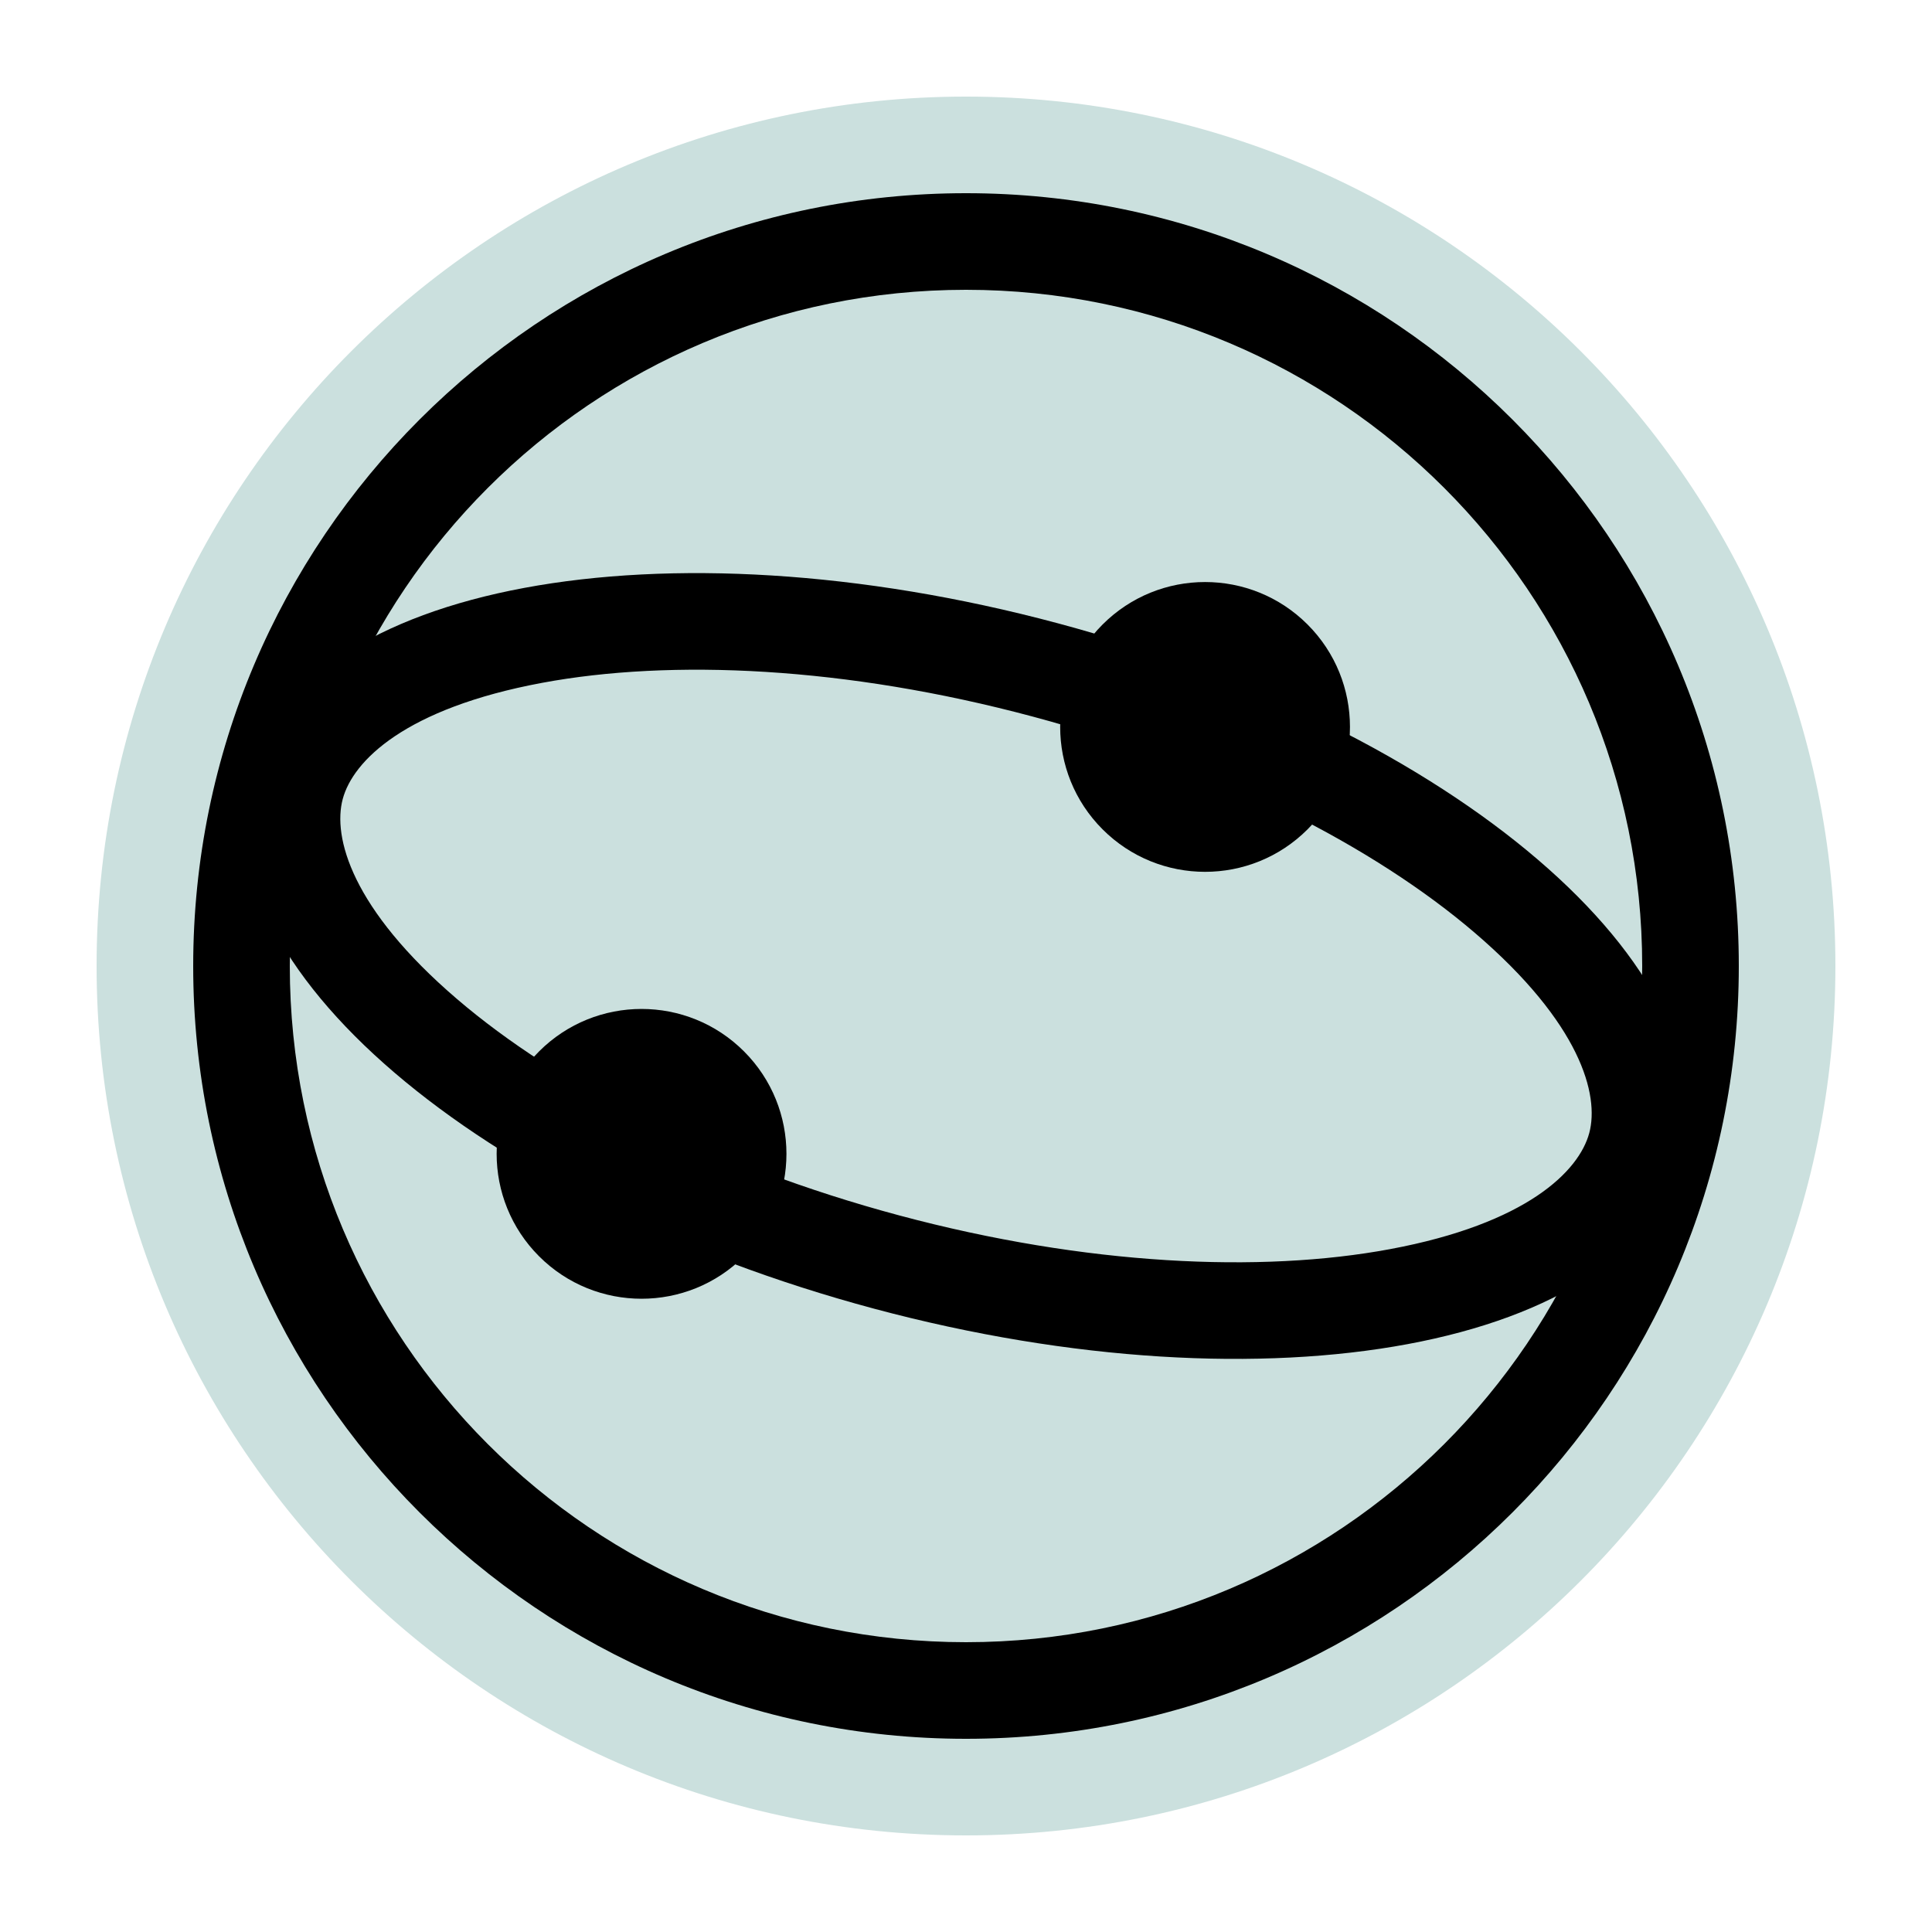 <svg width="160" height="160" viewBox="0 0 160 160" fill="none" xmlns="http://www.w3.org/2000/svg">
<path fill-rule="evenodd" clip-rule="evenodd" d="M80 152C119.764 152 152 119.764 152 80C152 40.236 119.764 8 80 8C40.236 8 8 40.236 8 80C8 119.764 40.236 152 80 152Z" fill="#CBE0DE"/>
<path fill-rule="evenodd" clip-rule="evenodd" d="M80 136C110.928 136 136 110.928 136 80C136 49.072 110.928 24 80 24C49.072 24 24 49.072 24 80C24 110.928 49.072 136 80 136ZM80 144C115.346 144 144 115.346 144 80C144 44.654 115.346 16 80 16C44.654 16 16 44.654 16 80C16 115.346 44.654 144 80 144Z" fill="black"/>
<path fill-rule="evenodd" clip-rule="evenodd" d="M37.862 82.747C46.133 89.826 58.971 96.502 74.465 100.654C89.959 104.806 104.416 105.443 115.118 103.448C126.458 101.334 130.771 96.983 131.616 93.83C132.46 90.678 130.901 84.753 122.137 77.253C113.867 70.174 101.028 63.497 85.534 59.346C70.04 55.194 55.583 54.557 44.881 56.552C33.541 58.666 29.229 63.017 28.384 66.17C27.539 69.322 29.099 75.247 37.862 82.747ZM20.657 64.099C16.456 79.774 39.62 99.6 72.395 108.382C105.169 117.163 135.143 111.576 139.343 95.901C143.543 80.226 120.379 60.4 87.605 51.618C54.83 42.837 24.857 48.424 20.657 64.099Z" fill="black"/>
<path d="M108.284 68.686C103.598 73.373 96 73.373 91.314 68.686C86.627 64 86.627 56.402 91.314 51.716C96 47.03 103.598 47.03 108.284 51.716C112.97 56.402 112.97 64 108.284 68.686Z" fill="black"/>
<path d="M61.615 104.042C56.929 108.728 49.331 108.728 44.645 104.042C39.958 99.356 39.958 91.757 44.645 87.071C49.331 82.385 56.929 82.385 61.615 87.071C66.302 91.757 66.302 99.356 61.615 104.042Z" fill="black"/>
</svg>
